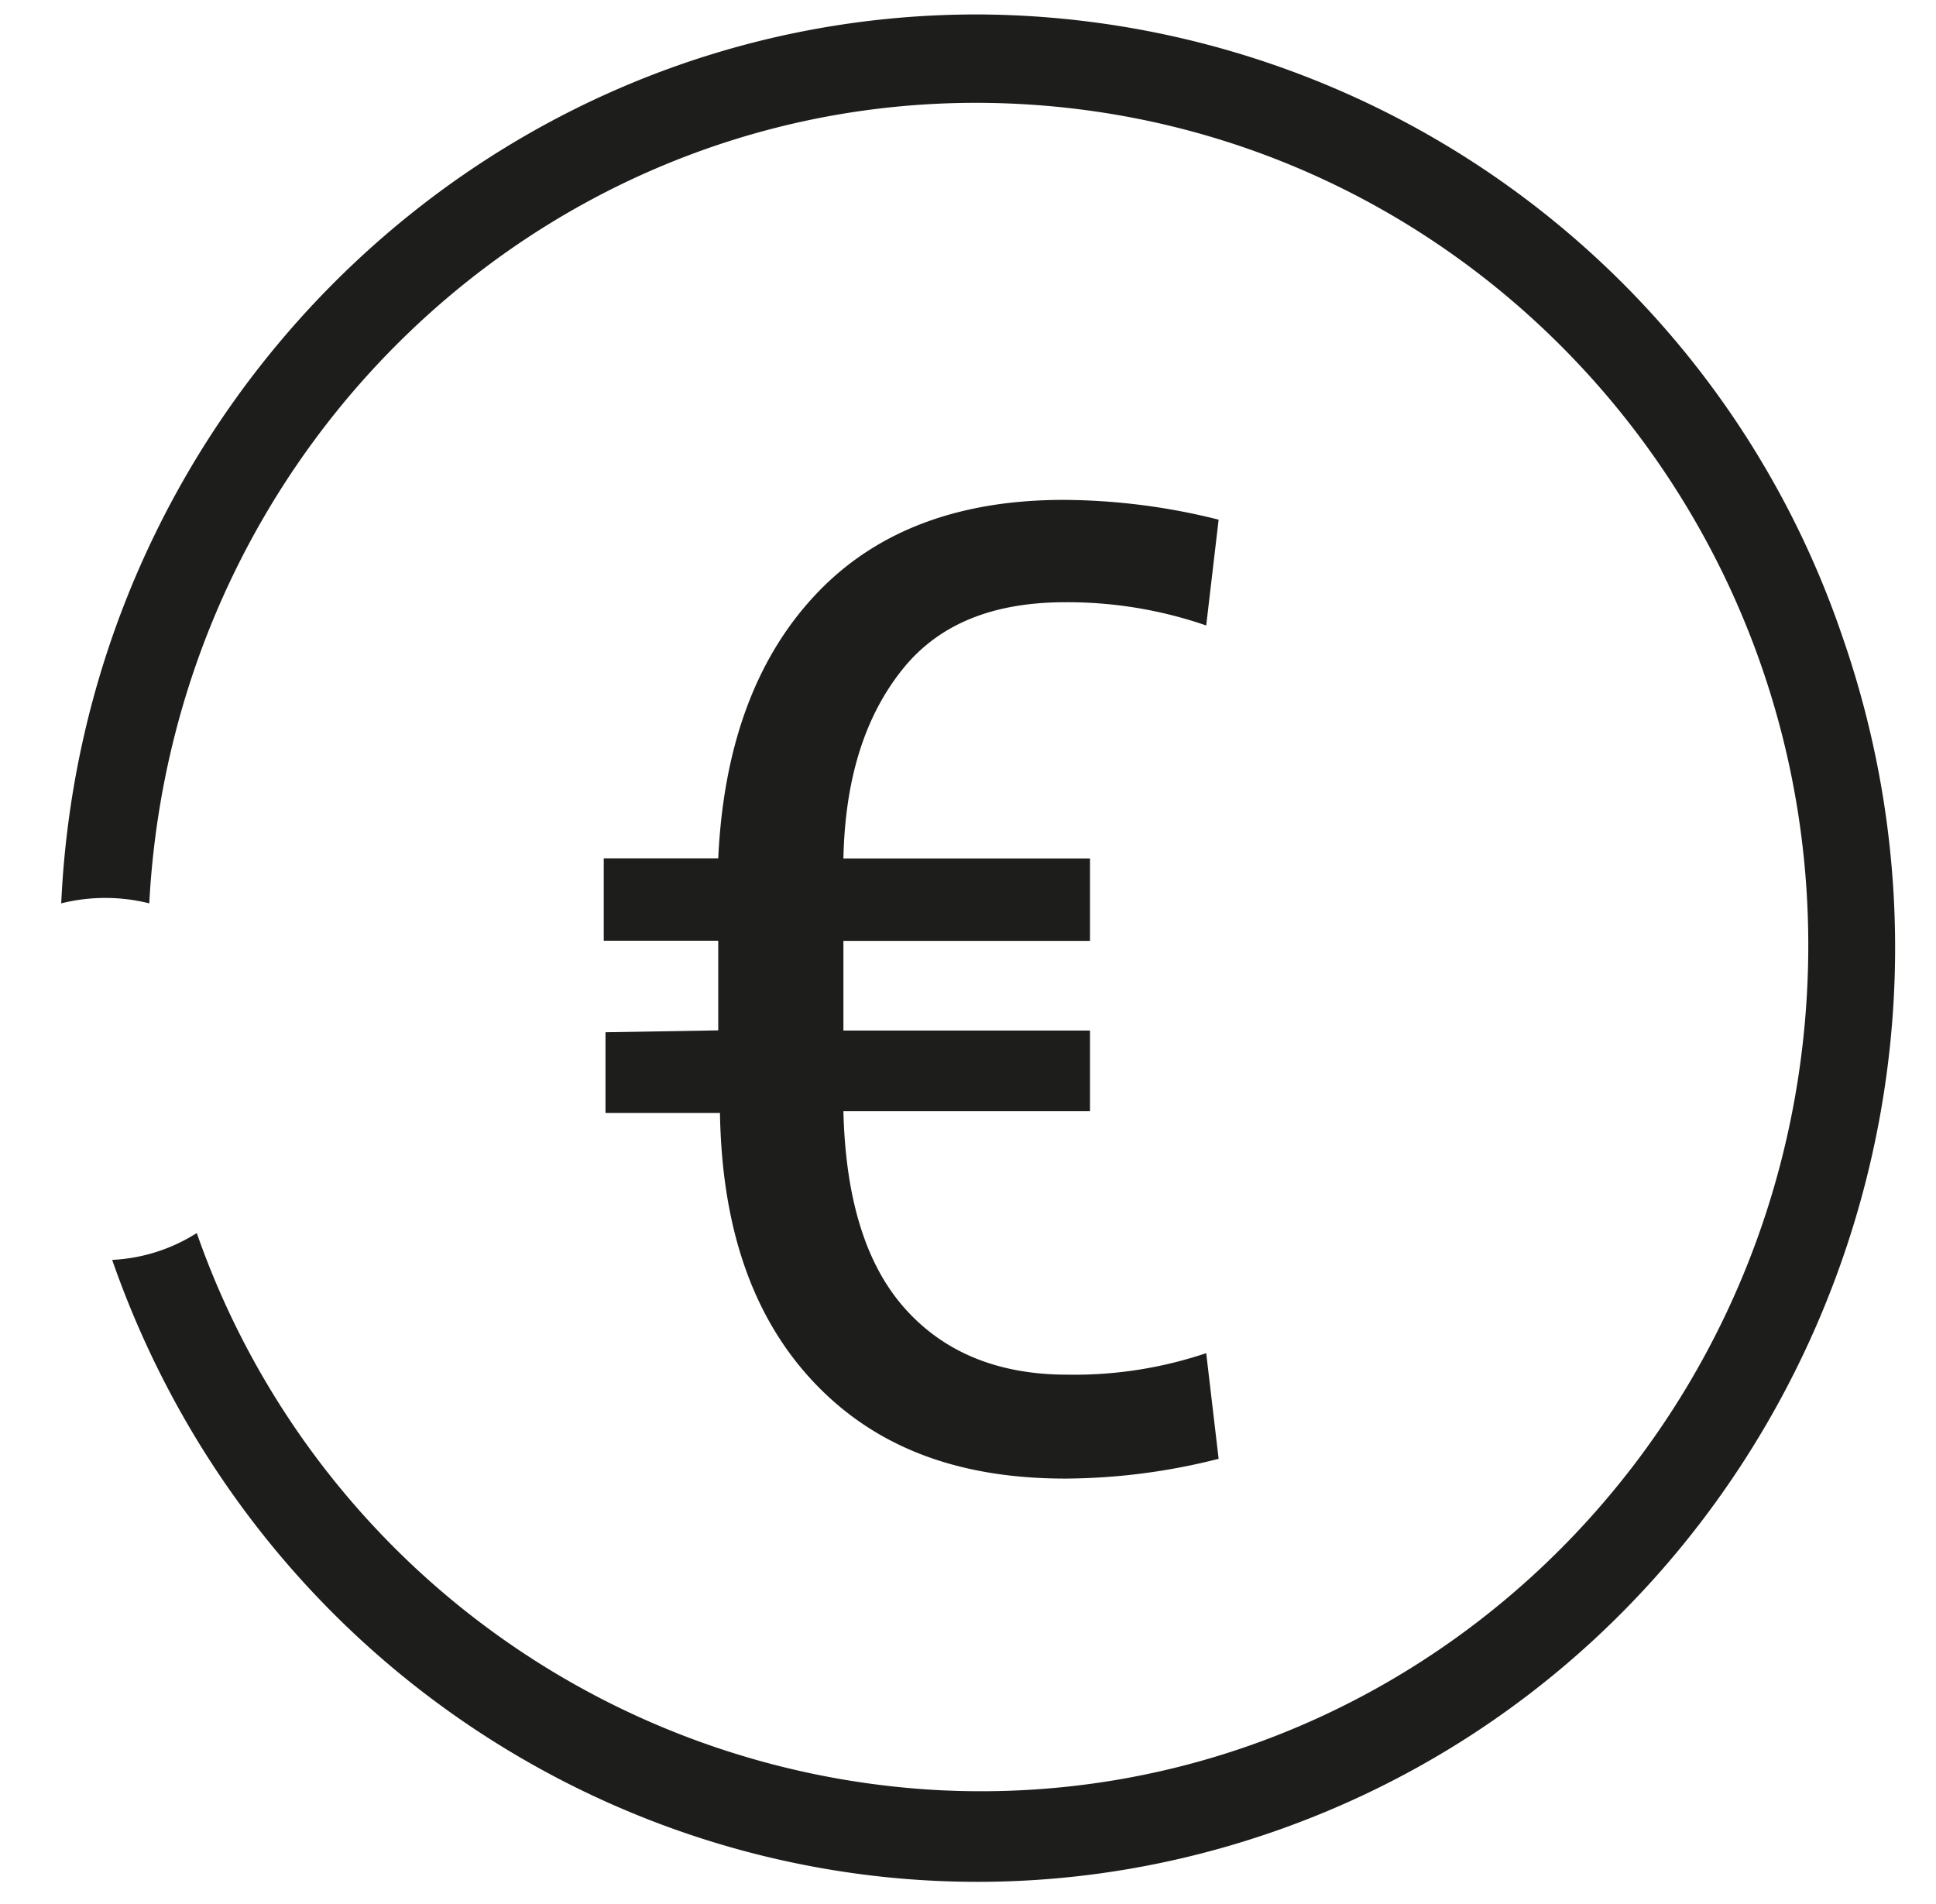 <svg id="Layer_1" data-name="Layer 1" xmlns="http://www.w3.org/2000/svg" viewBox="0 0 134.1 131.89"><defs><style>.cls-1{fill:#1d1d1b;}</style></defs><path class="cls-1" d="M67.69,1C33.77,1,5.82,28.19,4.24,62.58a12.59,12.59,0,0,1,6.1,0C12.05,30.3,39,5.47,70.74,7.21s56.13,29.17,54.43,61.45S96.49,125.77,64.76,124A57.67,57.67,0,0,1,13.63,85.42a12,12,0,0,1-5.86,1.86c11.72,33.65,48.08,51.28,81.15,39.36s50.4-48.92,38.69-82.56A63.53,63.53,0,0,0,67.69,1Z"/><path class="cls-1" d="M41.94,71.52V77.1h7.93c.13,8.07,2.32,14.28,6.59,18.75s10,6.58,17.33,6.58a43.69,43.69,0,0,0,10.62-1.37l-.86-7.32a28.61,28.61,0,0,1-9.64,1.49c-4.88,0-8.66-1.62-11.35-4.72s-4-7.7-4.14-13.53H75.5V71.39H58.42V65.18H75.5V59.47H58.42c.12-5.71,1.58-10,4.14-13.16s6.35-4.59,11.23-4.59a29.43,29.43,0,0,1,9.76,1.61L84.41,36a44.66,44.66,0,0,0-10.74-1.37c-7.2,0-12.94,2.11-17.08,6.46s-6.47,10.43-6.84,18.37H41.82v5.71h7.93v6.21l-7.81.13Z"/></svg>